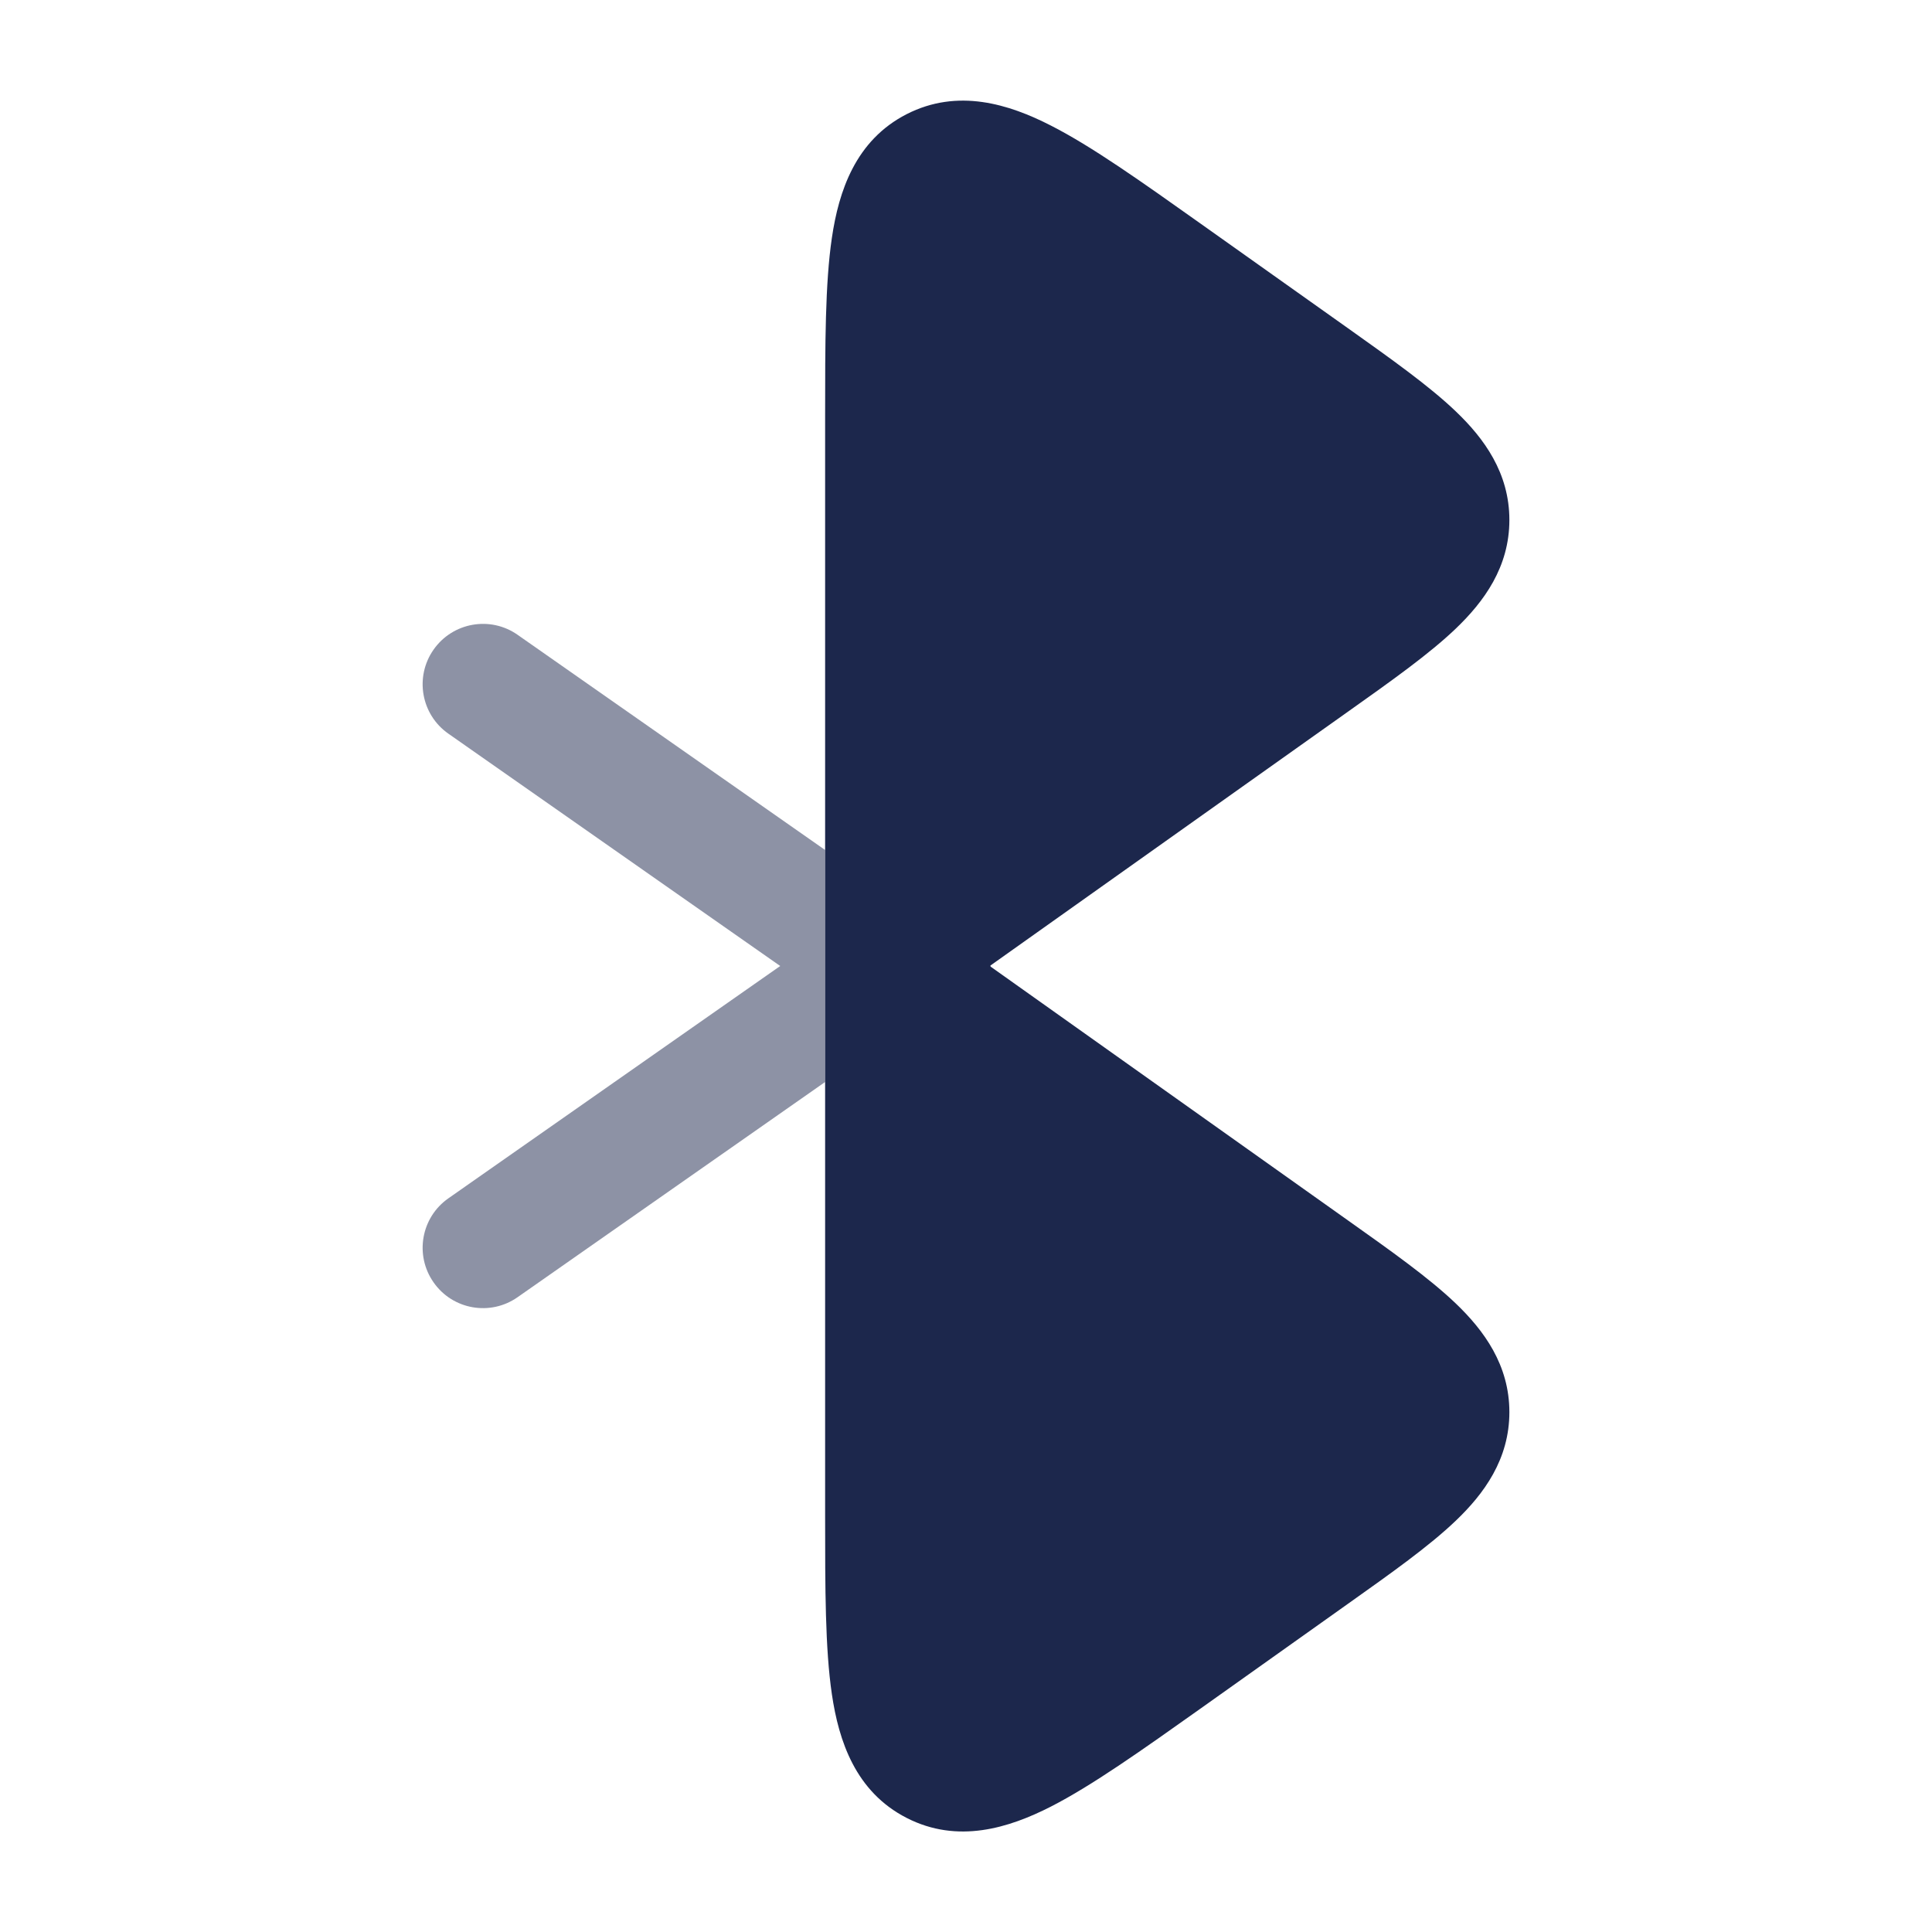 <svg width="24" height="24" viewBox="0 0 24 24" fill="none" xmlns="http://www.w3.org/2000/svg">
<path fill-rule="evenodd" clip-rule="evenodd" d="M12.302 12.005L16.743 15.159C17.283 15.542 17.755 15.877 18.084 16.192C18.435 16.528 18.75 16.957 18.75 17.542C18.75 18.127 18.435 18.556 18.084 18.891C17.755 19.206 17.283 19.541 16.742 19.925L14.91 21.227C14.18 21.745 13.564 22.182 13.053 22.443C12.533 22.708 11.898 22.908 11.263 22.583C10.626 22.257 10.419 21.624 10.334 21.047C10.25 20.481 10.25 19.728 10.25 18.837L10.25 13.442V10.56L10.25 5.164C10.25 4.273 10.25 3.52 10.334 2.954C10.419 2.377 10.626 1.744 11.263 1.418C11.898 1.094 12.533 1.293 13.053 1.559C13.564 1.819 14.18 2.257 14.91 2.775L16.743 4.076C17.283 4.46 17.755 4.795 18.084 5.11C18.435 5.445 18.75 5.874 18.75 6.459C18.75 7.044 18.435 7.473 18.084 7.809C17.755 8.124 17.283 8.459 16.743 8.842L12.301 11.996L12.308 12.001L12.302 12.005Z" fill="#1C274C"/>
<path opacity="0.5" d="M10.25 10.559L6.43 7.886C6.091 7.648 5.623 7.731 5.386 8.07C5.148 8.409 5.231 8.877 5.57 9.114L9.692 12L5.57 14.886C5.231 15.123 5.148 15.591 5.386 15.93C5.623 16.27 6.091 16.352 6.43 16.114L10.25 13.441V10.559Z" fill="#1C274C"/>
</svg>
